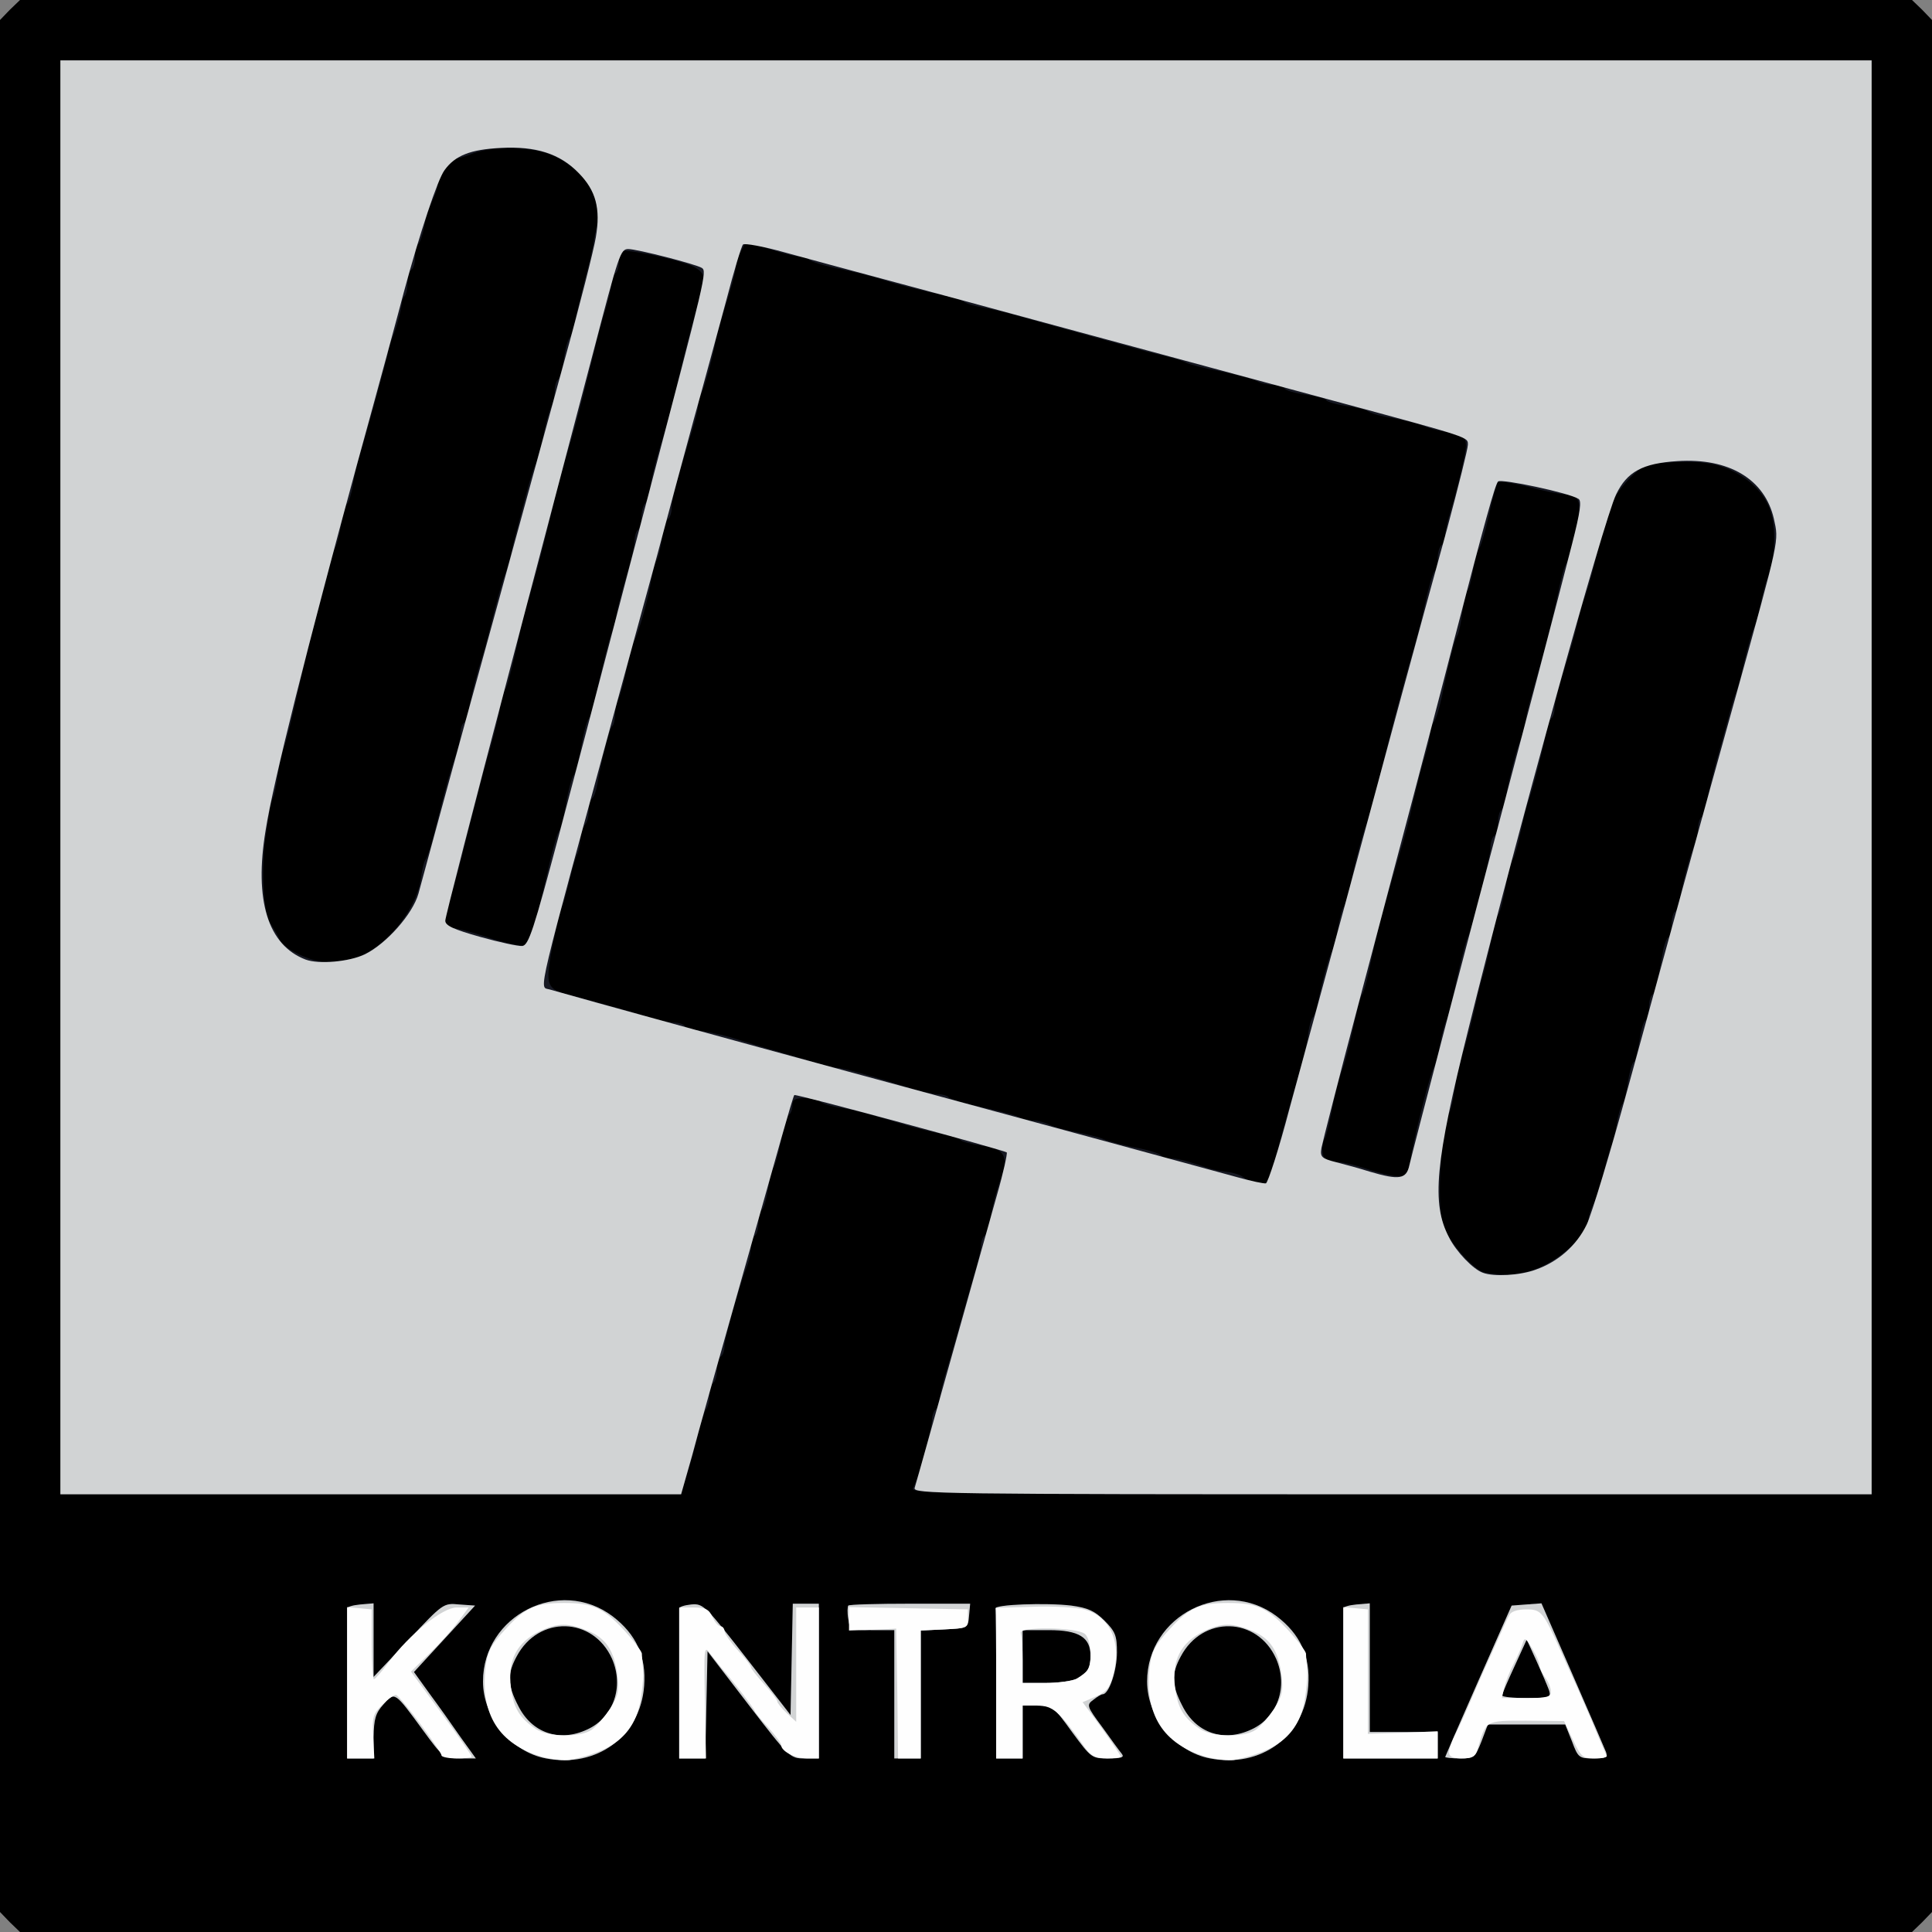 <!DOCTYPE svg PUBLIC "-//W3C//DTD SVG 20010904//EN" "http://www.w3.org/TR/2001/REC-SVG-20010904/DTD/svg10.dtd">
<svg version="1.0" xmlns="http://www.w3.org/2000/svg" width="512px" height="512px" viewBox="0 0 5120 5120" preserveAspectRatio="xMidYMid meet">
<rect x="0" y="0" width="5120" height="5120" fill="#808080" stroke="none"/>
<g id="layer101" fill="#000000" stroke="none">
 <path d="M26 5094 l-26 -27 0 -2507 0 -2507 26 -27 27 -26 2507 0 2507 0 27 26 26 27 0 2507 0 2507 -26 27 -27 26 -2507 0 -2507 0 -27 -26z"/>
 </g>
<g id="layer102" fill="#171923" stroke="none">
 <path d="M1447 4660 c-92 -17 -167 -109 -167 -204 0 -175 203 -278 343 -173 63 48 90 107 84 185 -10 133 -125 218 -260 192z m110 -77 c69 -32 97 -113 65 -187 -50 -112 -195 -116 -253 -6 -25 46 -24 76 4 130 36 73 110 98 184 63z"/>
 <path d="M3207 4660 c-92 -17 -167 -109 -167 -204 0 -175 203 -278 343 -173 63 48 90 107 84 185 -10 133 -125 218 -260 192z m110 -77 c69 -32 97 -113 65 -187 -50 -112 -195 -116 -253 -6 -25 46 -24 76 4 130 36 73 110 98 184 63z"/>
 <path d="M920 4465 c0 -107 0 -198 0 -202 0 -5 15 -9 35 -11 l35 -3 0 98 0 97 93 -98 c91 -97 92 -98 134 -94 l42 3 -81 88 -81 88 41 57 c23 31 60 83 82 115 l41 57 -43 0 c-42 -1 -44 -2 -98 -76 -74 -101 -74 -102 -104 -67 -21 23 -25 39 -26 86 l0 57 -35 0 -35 0 0 -195z"/>
 <path d="M1800 4465 c0 -107 0 -198 0 -202 0 -5 14 -9 32 -11 32 -3 38 4 148 145 l115 148 3 -147 3 -148 34 0 35 0 0 205 0 205 -39 0 c-37 0 -40 -3 -147 -142 l-109 -142 -3 142 -3 142 -34 0 -35 0 0 -195z"/>
 <path d="M2370 4490 l0 -170 -59 0 c-58 0 -59 -1 -63 -30 -3 -17 -2 -32 0 -35 3 -3 77 -5 164 -5 l159 0 -3 33 c-3 32 -3 32 -65 35 l-63 3 0 169 0 170 -35 0 -35 0 0 -170z"/>
 <path d="M2640 4465 c0 -107 -1 -198 -2 -202 -4 -11 135 -16 201 -8 44 6 62 14 88 40 29 29 33 40 33 84 0 48 -21 111 -38 111 -4 0 -15 7 -25 15 -18 13 -17 17 24 72 23 32 46 64 52 71 7 9 -1 12 -36 12 -44 0 -45 -1 -96 -70 -48 -67 -53 -70 -91 -70 l-40 0 0 70 0 70 -35 0 -35 0 0 -195z m213 -16 c29 -16 37 -28 37 -61 0 -49 -31 -68 -110 -68 l-70 0 0 70 0 70 61 0 c33 0 70 -5 82 -11z"/>
 <path d="M3560 4465 c0 -107 0 -198 0 -202 0 -5 15 -9 35 -11 l35 -3 0 170 0 171 90 0 90 0 0 35 0 35 -125 0 -125 0 0 -195z"/>
 <path d="M3830 4656 c0 -1 40 -93 88 -202 l88 -199 39 -3 40 -3 82 188 c45 103 85 196 89 206 5 14 0 17 -34 17 -37 0 -40 -2 -56 -45 l-18 -45 -102 0 -103 0 -17 45 c-17 43 -20 45 -57 45 -21 0 -39 -2 -39 -4z m275 -177 c-4 -11 -19 -46 -33 -77 l-26 -57 -32 70 c-18 39 -33 73 -33 78 -1 4 29 7 65 7 62 0 65 -1 59 -21z"/>
 <path d="M160 2060 l0 -1900 2400 0 2400 0 0 1900 0 1900 -1275 0 c-1212 0 -1275 -1 -1265 -17 14 -25 50 -156 50 -181 0 -11 5 -24 10 -27 6 -3 10 -15 10 -25 0 -11 9 -50 21 -87 11 -38 27 -90 34 -118 8 -27 23 -80 34 -118 12 -37 21 -76 21 -87 0 -10 4 -21 9 -25 6 -3 13 -27 17 -53 4 -26 15 -67 24 -92 25 -65 14 -86 -49 -94 -27 -4 -53 -11 -56 -15 -3 -5 -24 -12 -48 -16 -23 -4 -64 -14 -92 -22 -115 -35 -142 -42 -182 -48 -24 -4 -45 -11 -49 -16 -3 -5 -21 -9 -40 -9 -27 0 -34 4 -34 19 0 11 -4 22 -9 25 -4 3 -14 34 -21 68 -7 35 -16 68 -21 73 -4 6 -10 31 -14 58 -4 26 -11 50 -16 53 -5 3 -9 18 -9 34 0 16 -4 32 -10 35 -5 3 -10 17 -10 30 0 13 -4 34 -9 47 -20 50 -61 194 -61 215 0 12 -4 25 -10 28 -5 3 -10 19 -10 35 0 16 -4 32 -10 35 -5 3 -10 19 -10 34 0 15 -4 31 -9 36 -4 6 -13 33 -20 60 -6 28 -19 76 -29 107 l-17 58 -822 0 -823 0 0 -1900z m3888 1310 c71 -17 162 -95 162 -140 0 -8 6 -27 14 -41 7 -15 19 -51 26 -80 7 -30 16 -63 21 -74 4 -11 11 -38 14 -60 4 -22 10 -44 15 -50 4 -5 11 -31 14 -57 4 -26 11 -50 15 -53 5 -2 11 -27 15 -54 4 -28 11 -53 16 -56 6 -3 10 -19 10 -35 0 -16 4 -31 9 -34 8 -6 11 -18 27 -109 3 -20 10 -40 15 -43 5 -3 9 -18 9 -34 0 -16 4 -31 9 -34 5 -3 11 -20 14 -38 7 -45 28 -119 38 -140 5 -10 9 -29 9 -42 0 -14 4 -27 9 -30 5 -3 11 -20 14 -38 6 -36 20 -93 36 -148 5 -19 15 -55 22 -80 6 -25 15 -54 20 -65 4 -11 10 -31 13 -45 10 -48 28 -115 36 -131 5 -9 12 -34 15 -55 4 -22 13 -57 21 -78 17 -44 21 -115 9 -161 -12 -49 -51 -92 -106 -118 -49 -23 -100 -28 -211 -18 -33 2 -97 71 -109 115 -6 22 -15 50 -19 61 -5 11 -11 31 -14 45 -9 43 -28 114 -37 135 -5 11 -13 41 -19 67 -5 26 -21 81 -35 124 -14 42 -25 87 -25 100 0 12 -4 25 -9 28 -5 3 -11 20 -14 38 -6 38 -36 154 -47 183 -5 11 -13 47 -20 80 -7 33 -16 65 -20 70 -5 6 -14 39 -20 75 -6 36 -15 70 -20 75 -5 6 -14 39 -20 75 -7 36 -16 74 -20 85 -4 11 -13 47 -20 80 -7 33 -21 86 -31 118 -10 31 -21 78 -24 103 -3 25 -9 53 -14 63 -22 40 -34 237 -18 293 12 45 83 126 114 131 49 7 67 7 111 -3z m-681 -257 c6 -16 13 -39 16 -53 8 -34 35 -132 58 -208 11 -35 22 -82 25 -105 2 -22 8 -46 13 -51 5 -6 11 -24 14 -41 9 -47 28 -118 38 -137 5 -9 12 -36 15 -60 4 -24 10 -47 14 -53 5 -5 13 -32 19 -60 13 -66 32 -135 42 -160 5 -11 20 -65 34 -120 13 -55 32 -127 40 -160 9 -33 21 -78 27 -100 6 -22 16 -58 23 -80 7 -22 21 -77 31 -123 10 -46 21 -85 26 -88 4 -3 8 -18 8 -34 0 -16 5 -32 10 -35 6 -3 10 -15 10 -27 0 -11 7 -41 15 -67 8 -25 22 -77 30 -115 18 -78 16 -81 -45 -92 -19 -3 -44 -9 -55 -14 -19 -8 -47 -15 -110 -27 -16 -3 -34 -9 -40 -13 -5 -4 -31 -11 -57 -14 -26 -4 -50 -11 -53 -15 -2 -5 -27 -11 -54 -15 -28 -4 -53 -11 -56 -16 -3 -6 -17 -10 -31 -10 -14 0 -33 -4 -43 -10 -10 -5 -54 -17 -97 -26 -43 -8 -83 -19 -89 -22 -5 -4 -32 -12 -60 -19 -27 -6 -66 -16 -85 -22 -19 -5 -62 -17 -95 -26 -116 -32 -170 -47 -215 -60 -25 -7 -63 -16 -85 -20 -22 -4 -44 -10 -50 -15 -5 -5 -32 -13 -60 -19 -60 -12 -133 -31 -160 -41 -11 -4 -57 -16 -103 -26 -46 -9 -85 -21 -88 -26 -3 -4 -14 -8 -25 -8 -11 0 -47 -9 -80 -20 -34 -12 -62 -20 -63 -18 0 2 -7 13 -13 25 -7 13 -13 30 -13 39 0 9 -7 39 -16 68 -27 86 -36 117 -39 139 -7 37 -27 111 -36 129 -5 10 -9 25 -9 34 0 9 -7 37 -15 63 -40 128 -55 184 -55 206 0 13 -4 26 -9 30 -6 3 -13 27 -17 53 -3 26 -10 52 -14 57 -4 6 -10 28 -14 51 -6 44 -33 140 -46 164 -4 9 -13 43 -20 75 -6 33 -16 68 -21 77 -5 10 -9 28 -9 41 0 13 -3 27 -7 31 -8 7 -29 90 -40 154 -3 18 -9 35 -14 38 -5 3 -9 18 -9 33 0 15 -4 31 -10 37 -5 5 -11 23 -12 39 -1 17 -5 35 -9 40 -3 6 -12 35 -19 65 -7 30 -16 62 -20 71 -5 9 -16 57 -26 107 -20 106 -17 114 54 131 64 17 148 40 202 57 25 8 55 14 67 14 12 0 24 4 27 9 3 4 25 11 49 14 24 3 66 13 93 22 27 8 74 23 104 31 30 9 75 22 100 30 25 8 52 14 60 14 14 0 90 21 200 56 25 8 55 14 67 14 12 0 24 4 27 8 3 5 42 16 88 26 46 10 91 22 100 27 10 5 27 9 39 9 11 0 29 5 39 10 11 6 43 15 72 20 29 6 62 14 73 19 11 5 48 15 83 22 34 6 65 16 68 20 3 5 15 9 26 9 19 0 39 5 108 28 8 2 28 6 44 8 16 2 34 8 40 13 9 7 23 12 56 20 3 0 10 -11 17 -26z m369 -31 c11 -68 54 -237 64 -254 5 -9 13 -36 16 -60 4 -24 11 -51 16 -61 5 -9 18 -59 28 -110 11 -50 24 -101 29 -112 15 -30 61 -213 61 -240 0 -13 5 -27 10 -30 6 -3 10 -19 10 -35 0 -16 4 -31 9 -34 5 -3 11 -20 13 -38 6 -43 28 -128 40 -153 5 -11 10 -31 11 -45 3 -24 9 -45 48 -180 10 -36 26 -101 35 -145 9 -44 19 -84 24 -90 4 -5 15 -43 25 -83 19 -79 13 -102 -29 -102 -11 0 -55 -9 -96 -20 -41 -10 -77 -16 -81 -12 -3 4 -14 43 -23 87 -10 44 -22 85 -27 90 -4 6 -11 31 -15 55 -4 25 -10 50 -15 55 -4 6 -10 32 -14 59 -3 27 -9 54 -13 60 -7 11 -22 71 -43 171 -6 28 -15 54 -20 60 -5 5 -9 18 -9 28 0 11 -7 40 -15 66 -8 25 -21 78 -30 116 -8 39 -24 99 -35 135 -51 172 -61 211 -76 285 -9 44 -19 85 -24 90 -5 6 -15 46 -24 90 -9 44 -23 96 -31 116 -7 20 -19 65 -25 100 -7 35 -15 68 -18 74 -11 17 -10 50 2 57 6 4 22 8 36 8 14 1 47 9 73 18 27 9 61 18 77 19 26 2 30 -2 36 -35z m-2804 -541 c82 -19 173 -127 184 -217 3 -21 8 -43 13 -48 4 -6 16 -42 25 -81 28 -113 38 -148 52 -188 8 -20 14 -48 14 -62 0 -13 4 -26 9 -29 5 -3 11 -20 14 -38 5 -33 25 -109 35 -138 3 -8 11 -37 18 -65 20 -82 36 -139 45 -160 4 -11 10 -31 13 -45 2 -14 10 -45 17 -70 6 -25 18 -70 26 -100 8 -30 18 -62 23 -70 4 -9 13 -43 20 -75 6 -33 16 -68 21 -77 5 -10 9 -29 9 -42 0 -14 4 -27 9 -30 4 -3 11 -26 15 -52 3 -26 10 -52 15 -58 5 -6 11 -24 14 -41 3 -16 15 -66 26 -110 12 -44 24 -95 26 -114 3 -19 8 -37 10 -42 3 -4 1 -27 -4 -51 -15 -64 -80 -122 -154 -138 -63 -13 -137 -9 -180 9 -16 6 -32 11 -37 11 -13 0 -50 51 -50 69 0 9 -7 29 -15 45 -8 16 -18 46 -21 68 -4 21 -11 41 -15 44 -5 3 -9 18 -9 34 0 16 -4 32 -10 35 -5 3 -10 19 -10 34 0 15 -3 31 -7 35 -4 4 -8 13 -8 19 -1 17 -15 69 -25 92 -5 11 -11 31 -13 45 -6 27 -50 188 -72 260 -8 25 -17 64 -20 87 -4 24 -11 45 -15 48 -5 3 -12 27 -16 53 -3 26 -11 55 -16 64 -5 10 -13 37 -18 60 -5 24 -21 84 -35 133 -13 50 -34 135 -46 190 -12 55 -27 118 -35 141 -8 23 -16 60 -19 84 -3 24 -8 47 -11 52 -3 5 -7 19 -9 31 -2 12 -6 42 -10 67 -14 87 -8 209 12 238 10 15 21 34 24 42 9 23 80 58 119 59 19 0 52 -3 72 -8z m483 -82 c7 -24 22 -89 35 -144 12 -55 26 -104 30 -110 5 -5 14 -39 20 -75 6 -36 15 -69 20 -75 5 -5 14 -39 20 -75 6 -36 15 -69 20 -75 5 -5 13 -32 19 -60 17 -80 37 -159 45 -176 4 -9 8 -27 10 -40 1 -13 13 -58 25 -99 13 -41 23 -85 23 -98 0 -12 4 -25 9 -28 5 -3 9 -18 9 -33 0 -15 4 -31 10 -37 5 -5 11 -23 13 -39 3 -31 18 -86 43 -165 8 -25 23 -83 33 -130 11 -47 30 -123 44 -170 13 -47 22 -92 20 -100 -2 -9 -16 -20 -31 -26 -43 -18 -173 -45 -183 -38 -5 3 -9 16 -9 29 0 13 -4 27 -10 30 -5 3 -10 15 -10 27 0 11 -7 41 -15 67 -8 25 -22 75 -30 111 -40 163 -54 214 -76 285 -10 34 -23 81 -29 105 -19 87 -63 255 -71 271 -4 9 -17 63 -29 120 -12 57 -26 109 -30 114 -5 6 -11 28 -15 50 -3 22 -15 69 -25 105 -11 36 -26 92 -34 125 -9 33 -28 107 -42 165 -15 58 -31 113 -35 122 -17 33 -11 68 11 68 11 0 46 9 77 19 59 20 101 29 117 27 5 -1 15 -22 21 -47z"/>
 </g>
<g id="layer103" fill="#d1d3d4" stroke="none">
 <path d="M1447 4660 c-92 -17 -167 -109 -167 -204 0 -175 203 -278 343 -173 63 48 90 107 84 185 -10 133 -125 218 -260 192z m110 -77 c69 -32 97 -113 65 -187 -50 -112 -195 -116 -253 -6 -25 46 -24 76 4 130 36 73 110 98 184 63z"/>
 <path d="M3207 4660 c-92 -17 -167 -109 -167 -204 0 -175 203 -278 343 -173 63 48 90 107 84 185 -10 133 -125 218 -260 192z m110 -77 c69 -32 97 -113 65 -187 -50 -112 -195 -116 -253 -6 -25 46 -24 76 4 130 36 73 110 98 184 63z"/>
 <path d="M920 4465 c0 -107 0 -198 0 -202 0 -5 15 -9 35 -11 l35 -3 0 98 0 97 93 -98 c91 -97 92 -98 134 -94 l42 3 -81 88 -81 88 41 57 c23 31 60 83 82 115 l41 57 -43 0 c-42 -1 -44 -2 -98 -76 -74 -101 -74 -102 -104 -67 -21 23 -25 39 -26 86 l0 57 -35 0 -35 0 0 -195z"/>
 <path d="M1800 4465 c0 -107 0 -198 0 -202 0 -5 14 -9 32 -11 32 -3 38 4 148 145 l115 148 3 -147 3 -148 34 0 35 0 0 205 0 205 -39 0 c-37 0 -40 -3 -147 -142 l-109 -142 -3 142 -3 142 -34 0 -35 0 0 -195z"/>
 <path d="M2370 4490 l0 -170 -59 0 c-58 0 -59 -1 -63 -30 -3 -17 -2 -32 0 -35 3 -3 77 -5 164 -5 l159 0 -3 33 c-3 32 -3 32 -65 35 l-63 3 0 169 0 170 -35 0 -35 0 0 -170z"/>
 <path d="M2640 4465 c0 -107 -1 -198 -2 -202 -4 -11 135 -16 201 -8 44 6 62 14 88 40 29 29 33 40 33 84 0 48 -21 111 -38 111 -4 0 -15 7 -25 15 -18 13 -17 17 24 72 23 32 46 64 52 71 7 9 -1 12 -36 12 -44 0 -45 -1 -96 -70 -48 -67 -53 -70 -91 -70 l-40 0 0 70 0 70 -35 0 -35 0 0 -195z m213 -16 c29 -16 37 -28 37 -61 0 -49 -31 -68 -110 -68 l-70 0 0 70 0 70 61 0 c33 0 70 -5 82 -11z"/>
 <path d="M3560 4465 c0 -107 0 -198 0 -202 0 -5 15 -9 35 -11 l35 -3 0 170 0 171 90 0 90 0 0 35 0 35 -125 0 -125 0 0 -195z"/>
 <path d="M3830 4656 c0 -1 40 -93 88 -202 l88 -199 39 -3 40 -3 82 188 c45 103 85 196 89 206 5 14 0 17 -34 17 -37 0 -40 -2 -56 -45 l-18 -45 -102 0 -103 0 -17 45 c-17 43 -20 45 -57 45 -21 0 -39 -2 -39 -4z m275 -177 c-4 -11 -19 -46 -33 -77 l-26 -57 -32 70 c-18 39 -33 73 -33 78 -1 4 29 7 65 7 62 0 65 -1 59 -21z"/>
 <path d="M160 2060 l0 -1900 2400 0 2400 0 0 1900 0 1900 -1271 0 c-1205 0 -1270 -1 -1265 -17 5 -16 44 -157 218 -776 17 -59 28 -110 26 -113 -7 -6 -560 -156 -563 -152 -2 2 -17 53 -34 113 -17 61 -71 252 -120 425 -49 173 -102 361 -117 418 l-29 102 -822 0 -823 0 0 -1900z m3909 1305 c60 -21 109 -64 136 -120 13 -27 63 -192 110 -365 97 -354 198 -723 285 -1035 118 -426 114 -409 101 -470 -24 -105 -119 -162 -256 -153 -92 6 -133 28 -162 88 -33 68 -267 913 -392 1419 -88 353 -98 460 -51 550 19 38 64 85 90 94 29 11 98 7 139 -8z m-652 -426 c29 -107 94 -345 144 -529 50 -184 119 -441 154 -570 35 -129 89 -327 120 -439 30 -112 55 -212 55 -222 0 -21 11 -18 -360 -118 -162 -44 -464 -125 -670 -181 -206 -56 -442 -120 -525 -142 -82 -22 -197 -53 -255 -69 -57 -16 -107 -25 -111 -21 -4 4 -24 70 -44 147 -21 77 -59 219 -86 315 -26 96 -70 258 -97 360 -28 102 -73 268 -101 370 -223 821 -213 774 -185 782 112 32 491 136 789 217 610 165 966 262 1035 281 36 10 69 17 75 16 5 -2 34 -90 62 -197z m318 149 c7 -32 189 -727 239 -913 51 -193 156 -591 192 -733 22 -86 26 -115 17 -120 -25 -16 -205 -54 -213 -46 -8 9 -34 102 -120 434 -26 102 -73 280 -103 395 -31 116 -97 368 -148 560 -51 193 -94 362 -97 377 -4 24 0 28 39 38 24 6 64 17 89 25 78 23 97 20 105 -17z m-2768 -559 c57 -28 127 -107 142 -161 14 -52 79 -292 213 -778 55 -201 133 -486 174 -635 41 -148 78 -295 83 -326 13 -77 0 -124 -45 -170 -50 -52 -114 -72 -207 -67 -80 4 -121 20 -149 59 -18 24 -66 168 -108 324 -10 39 -66 246 -125 460 -130 477 -221 838 -241 965 -31 186 6 305 106 343 35 13 115 6 157 -14z m515 -319 c43 -162 103 -389 133 -505 30 -115 77 -295 105 -400 149 -567 154 -586 140 -595 -16 -10 -172 -50 -195 -50 -21 0 -25 14 -94 278 -33 125 -134 510 -225 856 -91 346 -166 637 -166 646 0 13 22 23 93 43 50 14 101 25 111 24 17 -2 30 -42 98 -297z"/>
 </g>
<g id="layer104" fill="#fefefe" stroke="none">
 <path d="M1438 4656 c-116 -33 -166 -113 -151 -239 5 -40 14 -58 54 -101 51 -56 79 -68 154 -68 73 0 102 12 155 68 27 29 50 59 51 66 0 7 2 27 3 43 2 17 -2 54 -7 84 -17 87 -71 132 -187 155 -14 2 -46 -1 -72 -8z m130 -72 c13 -9 34 -34 49 -56 22 -35 24 -48 19 -91 -9 -62 -29 -94 -75 -114 -55 -23 -82 -23 -131 0 -61 30 -85 77 -76 149 7 55 23 81 66 110 33 22 118 23 148 2z"/>
 <path d="M3198 4656 c-116 -33 -166 -113 -151 -239 5 -40 14 -58 54 -101 51 -56 79 -68 154 -68 73 0 102 12 155 68 27 29 50 59 51 66 0 7 2 27 3 43 2 17 -2 54 -7 84 -17 87 -71 132 -187 155 -14 2 -46 -1 -72 -8z m130 -72 c13 -9 34 -34 49 -56 22 -35 24 -48 19 -91 -9 -62 -29 -94 -75 -114 -55 -23 -82 -23 -131 0 -61 30 -85 77 -76 149 7 55 23 81 66 110 33 22 118 23 148 2z"/>
 <path d="M920 4459 l0 -200 33 3 32 3 0 93 c0 50 3 92 6 92 3 0 21 -20 39 -45 56 -75 143 -145 180 -145 l32 0 -28 38 c-15 20 -49 58 -76 84 l-49 48 81 110 c44 60 80 112 80 115 0 3 -18 5 -40 5 -22 0 -40 -4 -40 -8 0 -11 -108 -156 -120 -160 -4 -2 -21 10 -36 25 -26 25 -28 34 -25 86 l3 57 -36 0 -36 0 0 -201z"/>
 <path d="M1800 4460 l0 -200 38 0 c32 0 41 5 50 25 6 14 16 25 22 25 5 0 10 6 10 13 0 6 16 29 35 50 19 21 35 41 35 45 0 4 16 24 35 45 19 21 35 42 35 46 0 4 11 18 25 31 l25 23 0 -151 0 -152 30 0 30 0 0 200 0 200 -32 0 c-33 -1 -68 -19 -68 -36 0 -5 -16 -26 -35 -47 -19 -21 -35 -40 -35 -43 0 -4 -54 -75 -88 -114 -6 -8 -20 -25 -30 -38 -16 -22 -17 -18 -14 127 l3 151 -35 0 -36 0 0 -200z"/>
 <path d="M2378 4488 l-3 -172 -62 3 -63 2 0 -31 0 -31 158 3 157 3 0 25 c0 24 -3 25 -62 28 l-63 3 0 169 0 170 -30 0 -30 0 -2 -172z"/>
 <path d="M2640 4461 l0 -200 99 -3 c54 -2 116 2 137 8 67 19 97 88 74 173 -9 34 -18 45 -46 57 l-35 15 23 31 c43 58 78 109 78 113 0 3 -17 5 -37 5 -32 -1 -42 -6 -63 -36 -62 -88 -80 -104 -121 -104 l-39 0 0 70 0 70 -35 0 -35 0 0 -199z m213 -12 c12 -7 25 -17 29 -23 14 -20 9 -83 -7 -96 -22 -18 -177 -20 -170 -2 3 8 5 40 5 73 l0 59 61 0 c33 0 70 -5 82 -11z"/>
 <path d="M3560 4459 l0 -200 33 3 32 3 0 165 0 165 93 -3 92 -4 0 36 0 36 -125 0 -125 0 0 -201z"/>
 <path d="M3840 4644 c0 -8 8 -32 19 -52 10 -20 25 -53 33 -72 8 -19 25 -57 37 -85 12 -27 32 -70 43 -95 11 -25 23 -52 28 -60 4 -9 21 -15 45 -15 40 0 45 7 93 115 11 25 31 68 43 95 12 28 28 64 35 80 12 30 35 84 42 98 2 4 -12 7 -31 7 -33 0 -37 -4 -59 -50 l-23 -49 -100 -1 c-110 0 -107 -2 -130 78 -5 17 -14 22 -41 22 -24 0 -34 -5 -34 -16z m270 -161 c0 -10 -7 -27 -15 -37 -8 -11 -15 -26 -15 -33 0 -7 -9 -27 -20 -45 -17 -28 -20 -30 -25 -12 -3 10 -14 35 -24 54 -10 19 -21 47 -25 63 l-6 27 65 0 c55 0 65 -3 65 -17z"/>
 </g>

</svg>